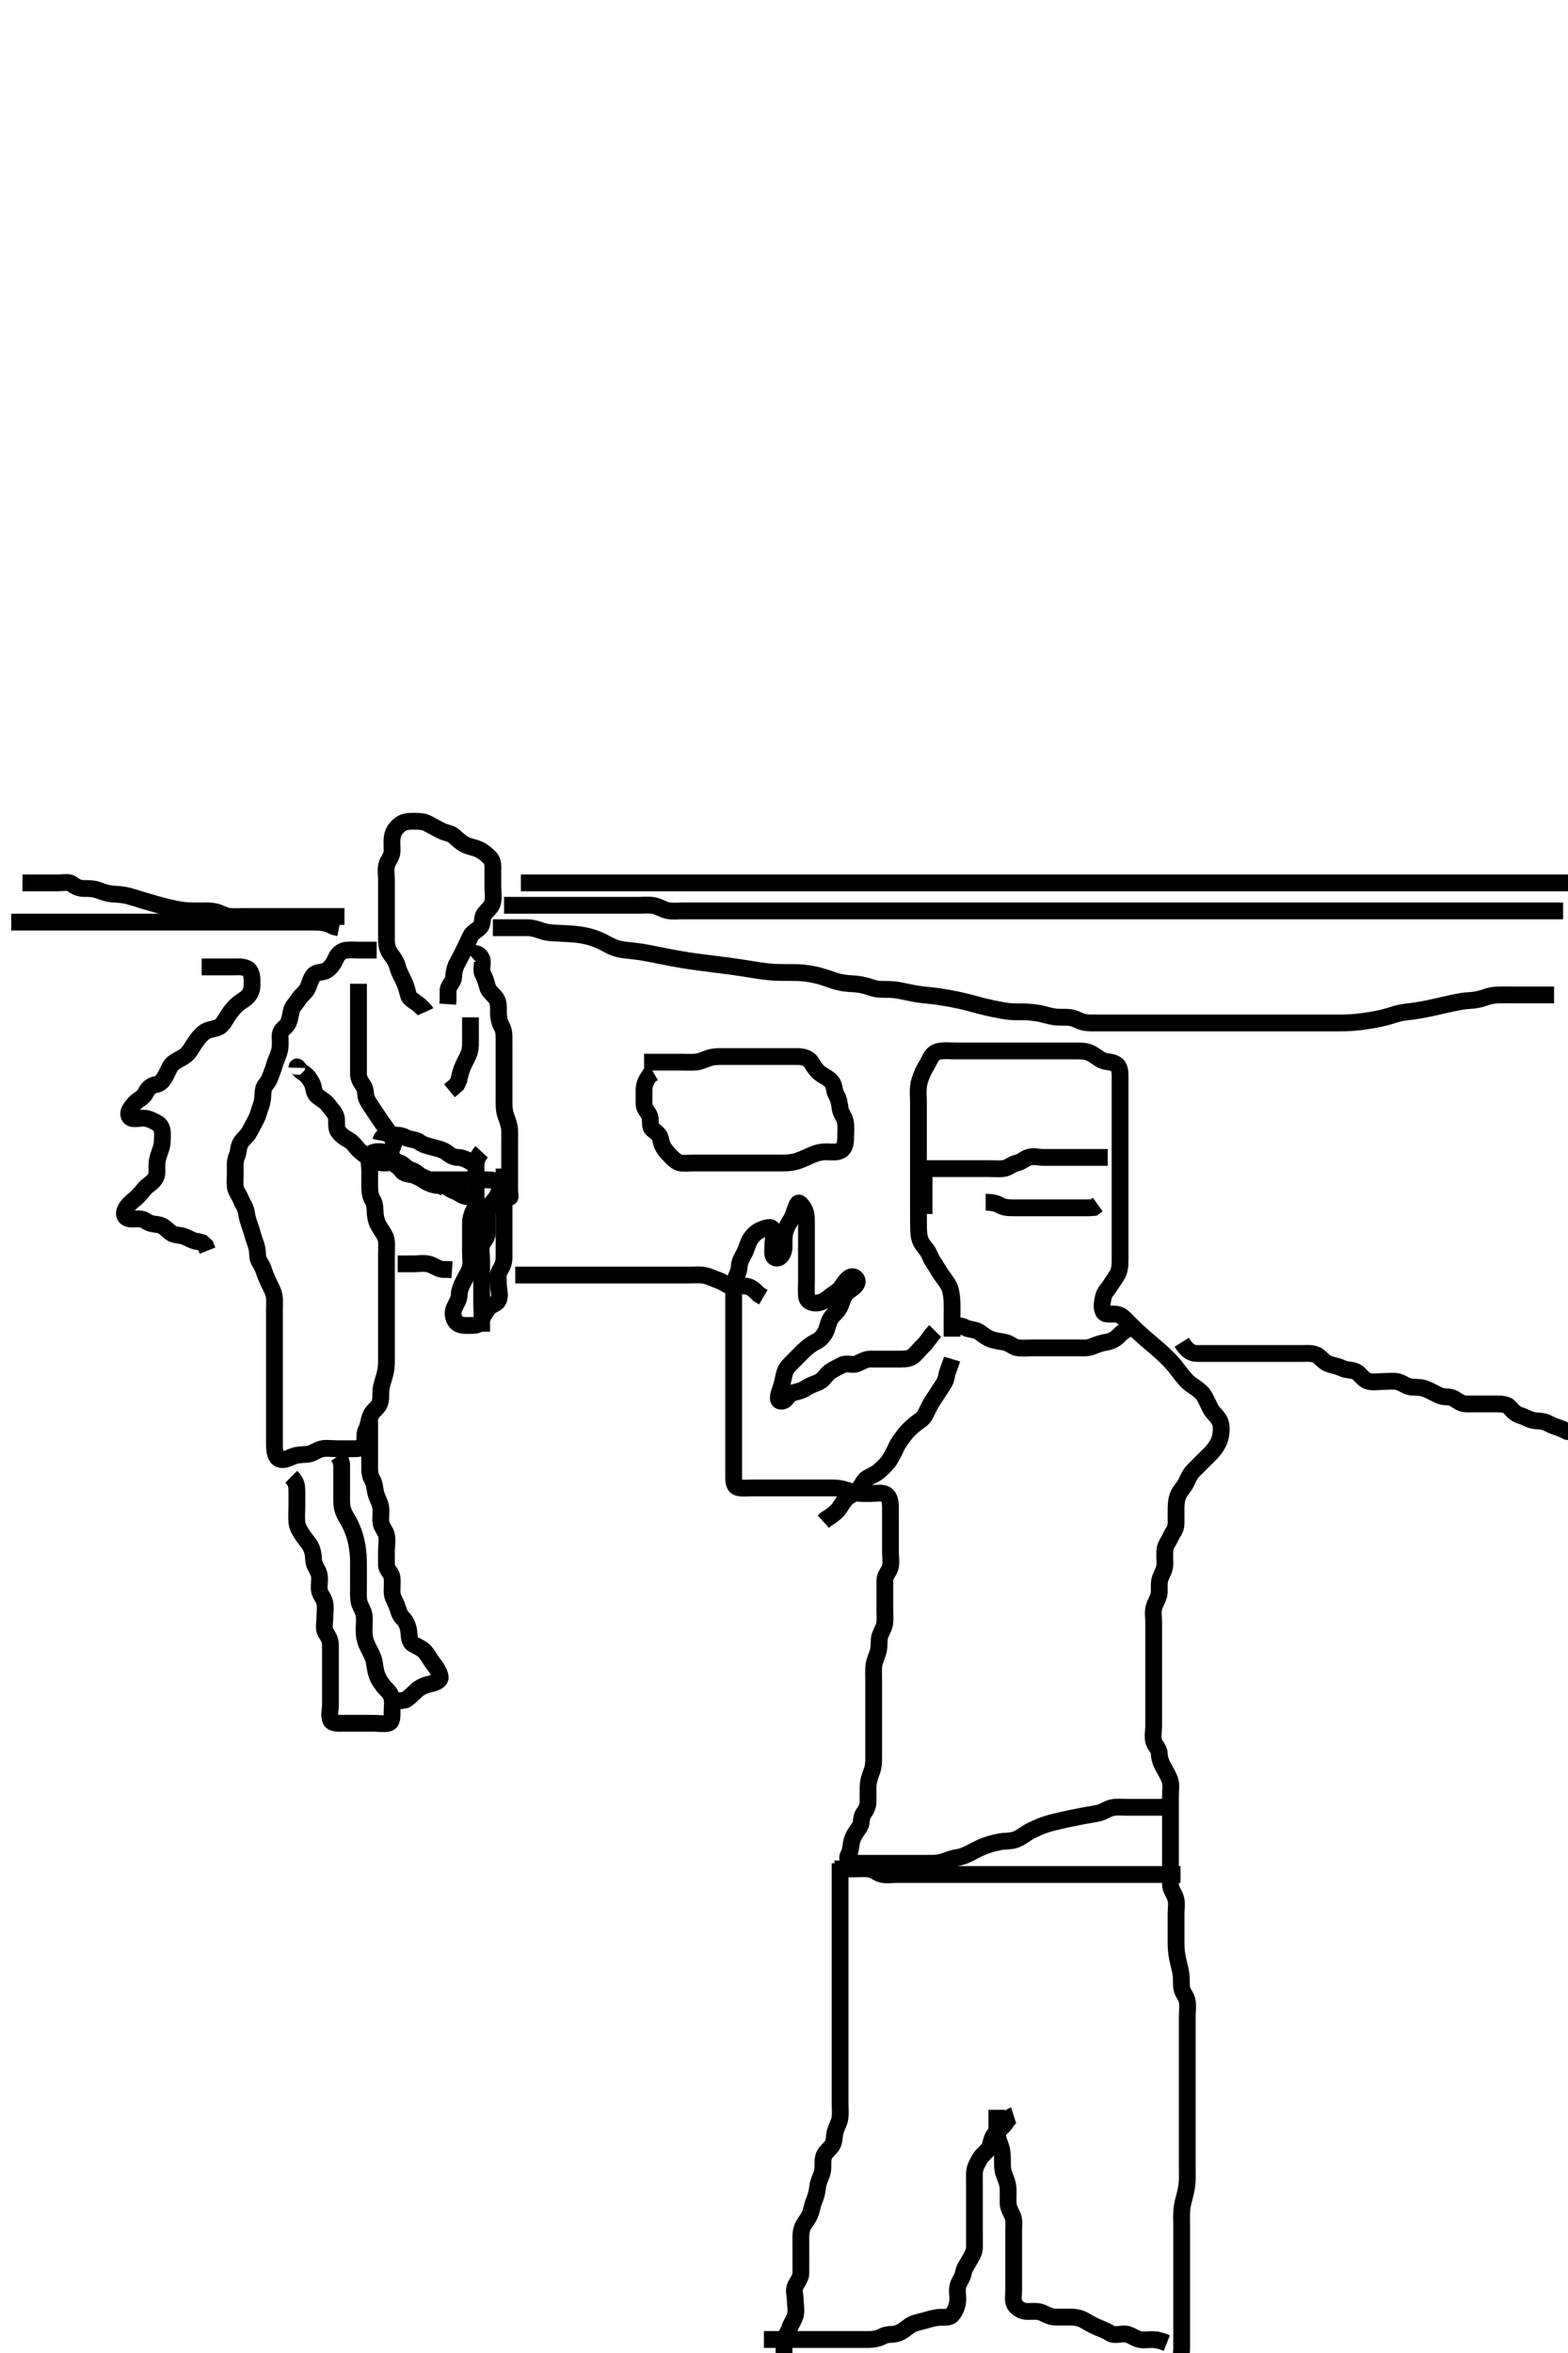 <svg width="280" height="420" xmlns="http://www.w3.org/2000/svg" xmlns:svg="http://www.w3.org/2000/svg" xmlns:xlink="http://www.w3.org/1999/xlink">
 <!-- Created with SVG-edit - http://svg-edit.googlecode.com/ -->
 <g display="inline" class="layer">
  <title>Layer 1</title>
  <path t="0,447,929,929,941,952,952,953,964,964,964,970,981,981,981,983,998,998,1019,1289,1289,1293,1293,1293,1293,1304,1304,1304,1309,1329,1329,1339,1339,1339,1339,1348,1348,1348,1360,1361,1372,1372,1397,1692,1700,1700,1700,1729,1731,1732,1733,1754,1773,1774,1774,1804,1804,1829,1938,1940,1947,1973,1973,2002,2014,2031,2065,2065,2102,2102,2136,2139,2178,2178,2220,2227,2264,2264,2332,2401,2401,2515,2516,2540,2540,2540,2570,2570,2657,2657,2692,2692,2744,2744,2752,2753,2803,2834,2858,2858,2887,2908,2945,2954,2971,2986,3002,3029,3029,3054,3065,3075,3260,3260,3260,3271,3272,3272,3283,3283,3333,3334,3344,3344,3344,3394,3394,3395,3437,3455,3461,3501,3533,3549,3578,3611,3629,3645,3666,3666,3704,3705,3737,3739,4062,4737,4737,5034,5062,5347,5390,5426,5427,5429,5429,5429,5429,5528,5529,5529,5529,5529,5529,5529,5750,5750,5750,5750,5757,5757,5757,5783,5783,5804,5805,5805,5816,5816,6067,6068,6083,6083,6090,6122,6137,6138,6174,6174,6189,6226,6226,6283,6283,6300,6366,6377,6378,6405,6405,6410,6419,6419,6441,6459,6459,6473,6499,6506,6521,6531,6549,6564,6564,6578,6587,6609,6636,6637,6641,6657,6657,6660,6670,6676,6676,6691,6691,6710,6711,6722,6735,6741,6773,6781,6798,6798,6868,6868,6987,7004,7038,7053,7074,7097,7098,7099,7130,7157,7157,7170,7194,7219,7257,7353,7370,7370,7378,7394,7410,7457,8893,8894,8902,8903,8911,8934,8934,8943,8944,8944,8944,8969,8969,8970,8992,8992,10018,10043,10046,10047,10059,10078,10113,10508,10516,10517,10545,10553,10553,10561,10588,10892,10925,10926,10945,10946,10946,10962,10963,10968,10986,10996,10996,11068,11087,11097,11111,11122,11135,11137,11147,11168,11170,11180,11202,11202,11220,11233,11241,11241,11264,11289,11305,11306,11306,11327,11327,11327,11401,11402,11443,11444,11444,11444,11445,11466,11466,11482,11483,11525,11525,11566,11566,11567,11615,11617,11619,11620,11652,11652,11676,11682,11683,11708,11708,11714,11725,11726,11741,11771,11772,11800,11829,11830,11830,11834,11834,11937,11937,11937,12102,12102,12109,12110,12135" d="M170.011,238.591C170.011,236.834 170.011,235.938 170.011,235.075C170.011,234.206 170.033,233.257 170.001,232.33C169.973,231.538 169.837,230.496 169.575,229.838C169.264,229.054 168.57,228.246 168.011,227.424C167.578,226.787 167.203,226.081 166.622,225.227C166.125,224.496 166,223.738 165.401,222.991C164.872,222.333 164.299,221.675 164.133,220.605C164.021,219.882 164.026,219.07 164.016,218.244C164.002,217.091 164.011,216.167 164.011,215.459C164.011,214.476 164.011,213.591 164.011,212.719C164.011,211.827 164.011,210.894 164.011,210.195C164.011,209.472 164.011,208.413 164.011,207.438C164.011,206.553 164.011,205.513 164.011,204.838C164.011,203.758 164.011,203.002 164.011,202.091C164.011,201.17 164.011,200.258 164.011,199.34C164.011,198.596 164.011,197.559 164.011,196.786C164.011,195.824 163.901,195.106 164.012,193.955C164.095,193.079 164.422,192.294 164.716,191.592C165.08,190.72 165.598,190.023 165.986,189.191C166.398,188.307 166.876,187.77 167.837,187.627C168.834,187.479 169.65,187.591 170.532,187.591C171.411,187.591 172.311,187.591 173.214,187.591C173.982,187.591 175.017,187.591 175.761,187.591C176.869,187.591 177.626,187.591 178.494,187.591C179.442,187.591 180.369,187.591 181.211,187.591C182.112,187.591 182.897,187.591 183.837,187.591C184.845,187.591 185.637,187.591 186.498,187.591C187.258,187.591 188.433,187.591 189.237,187.591C190.059,187.591 191.09,187.591 191.765,187.591C192.845,187.591 193.659,187.56 194.495,187.876C195.209,188.146 196.071,188.884 196.764,189.234C197.612,189.662 198.497,189.39 199.365,190.027C200.047,190.528 200.011,191.591 200.011,192.391C200.011,193.306 200.011,194.202 200.011,195.091C200.011,195.991 200.011,196.891 200.011,197.791C200.011,198.691 200.011,199.591 200.011,200.391C200.011,201.291 200.011,202.191 200.011,203.155C200.011,204.091 200.011,204.899 200.011,205.704C200.011,206.591 200.011,207.482 200.011,208.319C200.011,209.448 200.011,210.206 200.011,211.078C200.011,211.838 200.011,213.012 200.011,213.806C200.011,214.581 200.011,215.62 200.011,216.388C200.011,217.291 200.011,218.191 200.011,219.091C200.011,219.991 200.011,220.891 200.011,221.791C200.011,222.691 200.011,223.612 200.011,224.442C200.011,225.348 200.038,226.259 199.726,227.075C199.454,227.788 198.741,228.657 198.369,229.286C197.886,230.103 197.224,230.656 197.047,231.452C196.837,232.402 196.615,233.42 197.047,234.166C197.444,234.849 198.632,234.421 199.511,234.612C200.371,234.798 200.825,235.41 201.555,236.134C202.034,236.61 202.588,237.161 203.235,237.757C204.333,238.77 204.753,239.113 205.612,239.844C206.051,240.217 206.497,240.584 207.349,241.338C207.761,241.703 208.862,242.756 209.44,243.429C209.963,244.038 210.379,244.644 211.011,245.424C211.59,246.139 212.12,246.786 212.99,247.348C213.724,247.823 214.508,248.434 214.826,248.878C215.325,249.574 215.766,250.656 216.117,251.339C216.613,252.304 217.315,252.669 217.768,253.569C218.153,254.333 218.127,255.303 217.975,256.227C217.833,257.099 217.46,257.804 216.911,258.569C216.367,259.329 215.711,259.891 215.011,260.591C214.411,261.191 213.811,261.791 213.211,262.391C212.532,263.07 212.162,263.861 211.845,264.591C211.535,265.302 210.767,266.053 210.447,266.766C210.037,267.681 210.011,268.591 210.011,269.391C210.011,270.348 210.018,271.244 210.011,271.938C210.001,273.049 209.384,273.544 209.064,274.296C208.679,275.204 208.072,275.806 208.011,276.691C207.95,277.589 208.029,278.391 208.011,279.291C207.993,280.191 207.461,280.947 207.178,281.758C206.906,282.537 207.047,283.541 207.007,284.301C206.964,285.111 206.327,285.995 206.069,286.895C205.83,287.726 206.011,288.591 206.011,289.57C206.011,290.344 206.011,291.244 206.011,292.107C206.011,293.07 206.011,293.991 206.011,294.891C206.011,295.791 206.011,296.691 206.011,297.591C206.011,298.348 206.011,299.244 206.011,300.107C206.011,301.07 206.011,301.991 206.011,302.891C206.011,303.791 206.011,304.691 206.011,305.591C206.011,306.391 206.011,307.291 206.011,308.112C206.011,309.075 205.785,309.969 206.016,310.829C206.236,311.648 206.999,312.112 207.011,312.98C207.025,313.948 207.379,314.739 207.727,315.391C208.18,316.238 208.694,317.014 208.954,317.891C209.182,318.66 209.011,319.591 209.011,320.476C209.011,321.416 209.011,322.107 209.011,323.091C209.011,324.078 209.011,324.838 209.011,325.758C209.011,326.553 209.011,327.438 209.011,328.078C209.011,329.472 209.011,330.195 209.011,330.894C209.011,332.091 209.011,332.872 209.011,333.876C209.011,334.691 208.986,335.591 209.011,336.391C209.04,337.292 209.698,338.013 209.954,338.891C210.207,339.757 210.011,340.691 210.011,341.476C210.011,342.416 210.011,343.424 210.011,344.18C210.011,345.091 210.011,345.991 210.011,346.891C210.012,347.795 210.084,348.65 210.295,349.643C210.429,350.269 210.684,351.228 210.845,352.091C211.018,353.024 210.904,353.897 211.013,354.791C211.124,355.711 211.821,356.245 212.001,357.191C212.168,358.075 212.011,358.991 212.011,359.891C212.011,360.792 212.011,361.758 212.011,362.57C212.011,363.481 212.011,364.295 212.011,365.191C212.011,366.112 212.011,367.075 212.011,367.766C212.011,368.834 212.011,369.691 212.011,370.591C212.011,371.391 212.011,372.291 212.011,373.133C212.011,374.134 212.011,374.863 212.011,375.7C212.011,376.891 212.011,377.482 212.011,378.319C212.011,379.449 212.011,380.314 212.011,381.258C212.011,381.928 212.011,382.703 212.011,383.526C212.011,384.34 212.011,385.734 212.011,386.508C212.011,387.424 212.039,388.344 212.007,389.253C211.979,390.054 211.796,391.014 211.586,391.816C211.37,392.64 211.101,393.666 211.047,394.344C210.961,395.421 211.011,396.216 211.011,397.075C211.011,397.938 211.011,398.838 211.011,399.758C211.011,400.591 211.011,401.569 211.011,402.39C211.011,403.348 211.011,404.244 211.011,404.938C211.011,405.955 211.011,406.909 211.011,407.732C211.011,408.576 211.011,409.302 211.011,410.091C211.011,410.88 211.011,412.205 211.011,413.049C211.011,414.134 211.011,414.852 211.011,415.643C211.011,416.669 211.011,417.549 211.011,418.424L211.011,419.286L210.954,420.234" id="svg_1" stroke-width="3" stroke="#000" fill="none"/>
  <path t="16272,17228,17237,17657,17668,17681,17681,17794,17794,17941,18073,18089,18102,18102,18123,18149,18157,18204,18346,18346,18377,18396,18410,18429,18436,18459,18494,18673,18679,18679,18683,18683,18712,18724,19336,19336,19374,19545,19545,19569,19569,19584,19584,19624,19624,19646,19692,19692,19761,19761,19767,19767,19929,19929,19955,19955,19966,20002,20037,20037,20066,20121,20121,20137,20177,20535,20753,20762,21554,21568,21568,21568,21571,21581,21604,22175,22176,22305,22305,22628,22682,22682,22825,22833,22842,22842,22857,22881,22882,22906,22993,23033,23065,23065,23105,23105,23122,23122,23145,23176,23610,23634,23634,23657,23693,23693,23693,23693,23979,23979,24014,24015,24038,24514,24534,24555,24582,24582,24582,24921,24938,24943,24944,24982,24982,25557,25557,25557,25567,25571,25579,25606,25614,25614,26073,26121,26122,26140,26281,26553,26586,26617,26797,26803,26810,26811,26826,26851,26872,26905,26926,26973,26974,26982,27023,27024,27052,27079,27159,27188,27213,27242,27287,27345,27384,27400,27401,27441,27453,27454,27510,27638,27639,27686,27710,27763,28238,28244,28244,28244,28251,28252,28252,28252,28273,28274,28404,28421,28421,28431,28446,28446,28446,28580,28580,28642,28643,28668,28681,28681,28681,28695,28695,28715,28747,28747,29868,29902,29914,29937,29963,29965,30013,30075,30076,30085,30085,30099,30109,30155,30184,30197,30198,30229,30245,30298,30298,30310,30310,30314,30314,30333,30334,30357,30357,30382,30394,30404,30427,30445,30463,30463,30486,30486,30497,30497,30498,30526,30527,30543,30543,30543,30549,30549,30559,30560,30570,30574,30600,30626,30626,30628,30658,30659,30671,30671,30699,30710,30721,30727,30748,30748,30763,30836,30877,30878,30970,31001,31001,31029,31030,31036,31050,33919,33927,33927,33927,33927,34047,34192,34293,34293,34350,34351,34351,34351,34351,34352,34384,34385,34385,34411,34411,34435,34435,34445,34502,34502,34534,34535,34535,34559,34559,34560,34560,34585,34585,34622,34664,34665,34665,34684,34732,34905,34907,34909,34922,34924,34925,34925,34925,34925,34925,34926,34979,34980,34980,34982,34982,35003,35003,35175,35296,35360,35360,35361,35569,35570,35570,35570,35650,35650" d="M167.011,237.591C166.011,238.591 165.626,239.445 165.037,240.016C164.456,240.578 163.907,241.245 163.254,241.886C162.61,242.518 161.837,242.58 160.773,242.591C159.845,242.6 158.911,242.591 158.011,242.591C157.211,242.591 156.311,242.581 155.411,242.591C154.511,242.601 153.793,243.091 153.011,243.424C152.26,243.744 151.207,243.213 150.369,243.648C149.62,244.036 148.897,244.367 148.181,244.875C147.492,245.363 147.099,246.223 146.365,246.616C145.592,247.03 144.811,247.161 144.033,247.691C143.289,248.197 142.486,248.396 141.601,248.612C140.626,248.85 140.4,250.308 139.345,250.091C138.672,249.953 139.083,248.701 139.437,247.755C139.65,247.183 139.842,246.176 140.064,245.248C140.285,244.324 140.812,243.792 141.511,243.091C142.212,242.389 142.762,241.827 143.495,241.108C144.007,240.607 144.842,239.92 145.491,239.612C146.309,239.223 146.869,238.738 147.401,237.766C147.767,237.096 147.88,236.041 148.369,235.291C148.887,234.494 149.561,234.128 149.959,233.291C150.371,232.423 150.456,231.627 151.095,230.876C151.663,230.21 152.582,229.915 152.975,229.155C153.37,228.391 152.5,227.527 151.69,228.034C151.142,228.377 150.657,229.159 150.073,229.944C149.553,230.642 148.717,230.954 148.011,231.591C147.38,232.16 146.53,232.542 145.837,232.58C144.775,232.638 144.081,232.154 144.022,231.406C143.938,230.351 144.011,229.491 144.011,228.591C144.011,227.791 144.011,226.834 144.011,225.938C144.011,225.075 144.011,224.112 144.011,223.291C144.011,222.39 144.011,221.424 144.011,220.591C144.011,219.612 144.011,218.838 144.011,217.938C144.011,217.075 143.907,216.2 143.437,215.53C142.94,214.821 142.593,214.384 142.295,215.111C141.899,216.079 141.684,216.927 141.306,217.601C140.869,218.38 140.447,218.867 140.126,220.134C139.965,220.767 140.04,221.791 140.011,222.719C139.983,223.64 139.339,224.763 138.532,224.549C137.74,224.34 138.011,223.048 138.011,222.34C138.011,221.359 138.312,220.354 138.011,219.491C137.777,218.819 136.814,219.145 135.895,219.51C135.116,219.819 134.503,220.426 134.032,221.112C133.554,221.807 133.35,222.853 132.926,223.675C132.542,224.419 132.052,225.112 132.01,226.075C131.972,226.939 131.515,227.76 131.178,228.591C130.871,229.348 131.011,230.291 131.011,231.191C131.011,232.091 131.011,232.98 131.011,233.876C131.011,234.791 131.011,235.691 131.011,236.591C131.011,237.391 131.011,238.291 131.011,239.191C131.011,240.091 131.011,240.991 131.011,241.891C131.011,242.792 131.011,243.476 131.011,244.416C131.011,245.424 131.011,246.286 131.011,247.191C131.011,248.091 131.011,248.991 131.011,249.891C131.011,250.791 131.011,251.691 131.011,252.591C131.011,253.424 131.011,254.238 131.011,255.244C131.011,255.938 131.011,256.966 131.011,257.912C131.011,258.591 131.011,259.706 131.011,260.591C131.011,261.391 131.011,262.291 131.011,263.191C131.011,264.091 130.938,265.162 131.676,265.469C132.285,265.723 133.182,265.589 134.532,265.591C135.255,265.592 135.97,265.591 136.644,265.591C137.955,265.591 138.698,265.591 139.647,265.591C140.495,265.591 141.359,265.591 142.397,265.591C143.345,265.591 144.017,265.591 144.761,265.591C145.869,265.591 146.76,265.591 147.664,265.591C148.527,265.591 149.406,265.551 150.345,265.758C151.026,265.907 151.993,266.291 152.868,266.469C153.694,266.637 154.647,266.591 155.495,266.591C156.359,266.591 157.462,266.338 158.178,266.758C158.902,267.182 159.006,268.227 159.011,269.075C159.017,269.938 159.011,270.966 159.011,271.912C159.011,272.591 159.011,273.569 159.011,274.39C159.011,275.291 159.011,276.191 159.011,277.091C159.011,278.002 159.197,278.942 158.975,279.73C158.715,280.654 158.022,281.132 158.011,282.076C158.003,282.802 158.011,283.791 158.011,284.591C158.011,285.591 158.011,286.38 158.011,287.424C158.011,288.216 158.091,289.255 157.954,289.938C157.769,290.863 157.072,291.685 157.011,292.591C156.952,293.468 157.021,294.253 156.727,295.075C156.412,295.957 156.041,296.846 156.013,297.646C155.977,298.642 156.011,299.267 156.011,300.233C156.011,301.327 156.011,302.07 156.011,303.134C156.011,303.852 156.011,304.643 156.011,305.669C156.011,306.549 156.011,307.424 156.011,308.286C156.011,309.191 156.011,310.091 156.011,311.002C156.011,311.912 156.011,312.766 156.011,313.706C156.011,314.591 155.991,315.361 155.659,316.244C155.393,316.95 155.029,317.954 155.011,318.891C154.994,319.791 155.011,320.691 155.011,321.591C155.011,322.391 154.68,323.042 154.178,323.758C153.69,324.453 153.955,325.41 153.491,326.112C152.945,326.935 152.411,327.55 152.133,328.569C151.915,329.369 151.948,330.288 151.511,331.091C151.081,331.883 151.674,332.46 152.427,332.534C153.343,332.624 153.961,332.59 155.14,332.591C156.111,332.591 157.011,332.591 157.827,332.591C159.011,332.591 159.439,332.591 160.427,332.591C160.963,332.591 162.059,332.591 162.595,332.591C164.011,332.591 164.973,332.593 165.742,332.591C166.669,332.589 167.436,332.609 168.409,332.307C169.16,332.073 170.121,331.654 170.894,331.57C171.708,331.481 172.7,331.025 173.258,330.73C174.176,330.244 175.171,329.739 175.893,329.478C176.609,329.219 177.306,328.999 178.511,328.758C179.288,328.602 180.256,328.691 181.178,328.424C181.862,328.227 182.515,327.771 183.375,327.202C184.2,326.657 184.993,326.388 185.699,326.049C186.214,325.802 187.51,325.419 188.103,325.27C188.766,325.103 189.485,324.94 190.239,324.776C191.011,324.609 191.782,324.445 193.255,324.16C194.51,323.918 195.448,323.785 196.087,323.652C197.019,323.459 197.739,322.831 198.66,322.648C199.429,322.496 200.369,322.591 201.316,322.591C202.178,322.591 202.879,322.591 203.869,322.591C204.875,322.591 205.665,322.591 206.491,322.591L207.296,322.591L208.345,322.591L209.246,322.591" id="svg_2" stroke-width="3" stroke="#000" fill="none"/>
  <path t="37970,38053,38083,38112,38188,38229,38250,38281,38281,38329,38353,38393,38457,38473,38483,38483,38499,38507,38518,38524,38530,38530,38542,38550,38550,38562,38593,38612,38633,38649,38660,38668,38687,38687,38702,38753,38762,38769,38786,38796,38803,38821,38821,38828,38834,38853,38861,38873,38889,38889,38902,38902,38925,39033,39043,39057,39066,39074,39081,39081,39089,39101,39102,39109,39109,39116,39127,39129,39153,39170" d="M149.011,333.591C150.622,333.591 151.511,333.591 152.411,333.591C153.311,333.591 154.215,333.509 155.111,333.591C156.023,333.675 156.664,334.391 157.511,334.57C158.392,334.756 159.307,334.591 160.233,334.591C161.111,334.591 162.011,334.591 162.811,334.591C163.711,334.591 164.611,334.591 165.511,334.591C166.422,334.591 167.333,334.591 168.186,334.591C169.126,334.591 170.011,334.591 170.811,334.591C171.711,334.591 172.611,334.591 173.511,334.591C174.411,334.591 175.311,334.591 176.211,334.591C177.111,334.591 178.011,334.591 178.811,334.591C179.726,334.591 180.622,334.591 181.511,334.591C182.411,334.591 183.311,334.591 184.211,334.591C185.111,334.591 186.011,334.591 186.811,334.591C187.711,334.591 188.611,334.591 189.511,334.591C190.411,334.591 191.316,334.591 192.178,334.591C193.011,334.591 193.99,334.591 194.81,334.591C195.711,334.591 196.611,334.591 197.511,334.591C198.411,334.591 199.311,334.591 200.211,334.591C201.112,334.591 201.897,334.591 202.837,334.591C203.845,334.591 204.637,334.591 205.495,334.591C206.359,334.591 207.254,334.591 208.211,334.591L209.111,334.591L210.011,334.591L210.813,334.591" id="svg_3" stroke-width="3" stroke="#000" fill="none"/>
  <path t="41234,41827,41850,41890,41921,41938,41966,42002,42010,42029,42067,42067,42075,42107,42116,42138,42186,42202,42220,42266,42266,42289,42299,42321,42377,42468,42481,42508,42551,42551,42559,42577,42589,42602,42612,42644,42657,42686,42686,42710,42735,42735,42759,42781,42793,42810,42839,42874,42886,42893,42929,42938,42979,42979,42988,42988,43009,43036,43071,43071,43091,43107,43141,43173,43173,43185,43185,43188,43219,43220,43245,43246,43256,43258,43276,43277,43295,43295,43310,43311,43311,43333,43358,43371,43380,43380,43405,43413,43441,43441,43443,43443,43460,43482,43491,43503,43503,43519,43566,43567,43567,43590,43607,43607" d="M150.011,332.591C150.011,333.591 150.011,334.392 150.011,335.291C150.011,336.191 150.011,337.091 150.011,337.991C150.011,338.891 150.011,339.791 150.011,340.691C150.011,341.591 150.011,342.391 150.011,343.306C150.011,344.202 150.011,345.091 150.011,345.991C150.011,346.891 150.011,347.791 150.011,348.691C150.011,349.591 150.011,350.391 150.011,351.291C150.011,352.191 150.011,353.155 150.011,354.027C150.011,354.891 150.011,355.791 150.011,356.691C150.011,357.591 150.011,358.391 150.011,359.291C150.011,360.191 150.011,361.091 150.011,361.991C150.011,362.886 150.011,363.812 150.011,364.691C150.011,365.591 150.011,366.391 150.011,367.348C150.011,368.244 150.011,368.938 150.011,369.955C150.011,370.891 150.011,371.791 150.011,372.691C150.011,373.591 150.011,374.392 150.011,375.291C150.011,376.191 150.109,377.097 150.001,378.002C149.889,378.93 149.4,379.555 149.133,380.569C148.922,381.371 149.049,382.353 148.511,383.07C147.937,383.836 147.201,384.249 147.022,385.191C146.854,386.075 147.074,387.022 146.79,387.912C146.567,388.611 146.09,389.564 146.016,390.286C145.92,391.223 145.711,392.066 145.364,392.881C144.994,393.75 144.986,394.502 144.575,395.416C144.255,396.129 143.533,396.935 143.297,397.56C142.919,398.556 143.017,399.376 143.011,400.424C143.008,401.129 143.011,402.104 143.011,403.07C143.011,403.891 143.024,404.792 143.011,405.758C143.001,406.57 142.456,407.2 142.069,407.953C141.628,408.807 142.011,409.591 142.011,410.57C142.011,411.475 142.268,412.441 142.011,413.348C141.79,414.127 141.245,414.774 141.011,415.57C140.736,416.507 140.029,417.037 140.011,417.912C139.994,418.765 140.011,419.706 140.011,420.591L140.011,421.391" id="svg_4" stroke-width="3" stroke="#000" fill="none"/>
  <path t="45810,46009,46043,46043,46081,46099,46099,46116,46147,46166,46186,46211,46242,46262,46276,46283,46316,46321,46321,46357,46357,46387,46447,46449,46449,46477,46499,46509,46509,46530,46538,46560,46606,46611,46649,46660,46674,46698,46698,46716,46722,46810,46839,46882,46882,48283,48293,48303,48304,48311,48312,48312,48509,48509,48541,48565,48565,48590,48602,48604,48642,48682,48711,48801,48802,48826,48826,48850,48858,48991,49001,49001,49001,49022,49022,49022,49023,49025,49030,49030,49035,49035,49061,49061,49355" d="M181.011,377.591C180.095,377.876 179.821,378.717 179.307,379.291C178.649,380.026 177.908,380.508 177.447,381.191C176.893,382.013 177.01,382.988 176.511,383.591C175.969,384.247 175.323,384.69 174.927,385.392C174.468,386.209 174.029,386.99 174.011,387.891C173.993,388.792 174.011,389.758 174.011,390.591C174.011,391.424 174.011,392.286 174.011,393.234C174.011,394.133 174.011,395.075 174.011,395.766C174.011,396.834 174.011,397.691 174.011,398.591C174.011,399.391 174.022,400.291 174.011,401.191C174.001,402.091 173.479,402.762 173.022,403.616C172.605,404.396 172.163,404.885 172.01,405.791C171.856,406.704 171.201,407.245 171.022,408.191C170.854,409.075 171.128,409.999 171.007,410.891C170.895,411.712 170.574,412.566 169.959,413.234C169.422,413.816 168.346,413.554 167.55,413.648C166.583,413.762 165.799,414.026 165.021,414.238C163.986,414.52 163.195,414.645 162.491,415.112C161.667,415.657 161.112,416.281 160.073,416.555C159.331,416.75 158.392,416.589 157.611,417.016C156.789,417.467 155.911,417.591 155.011,417.591C154.254,417.591 153.359,417.591 152.495,417.591C151.532,417.591 150.622,417.591 149.65,417.591C148.845,417.591 147.949,417.591 147.239,417.591C146.042,417.591 145.35,417.591 144.626,417.591C143.894,417.591 142.498,417.591 141.858,417.591C140.973,417.591 139.933,417.591 139.053,417.591L138.178,417.591L137.316,417.591L136.411,417.591" id="svg_5" stroke-width="3" stroke="#000" fill="none"/>
  <path t="50899,51137,51150,51179,51197,51217,51217,51228,51229,51238,51243,51254,51258,51258,51272,51275,51275,51302,51307,51321,51339,51357,51357,51396,51411,51442,51490,51506,51523,51546,51558,51564,51589,51603,51626,51666,51673,51705,52649,52705,52873,52930,53057,53057,53098,53130,53130,53169,53196,53209,53237,53250,53268,53546,53546,53557,53564,53570,53570,53581,53648,53694,53704,53704,53731,54004,54029,54036,54036,54063,54063,54067,54067" d="M178.011,376.591C178.011,378.291 178.006,379.191 178.011,380.091C178.017,381.002 178.24,381.909 178.511,382.591C178.9,383.565 179.011,384.39 179.011,385.291C179.012,386.191 178.974,387.129 179.233,387.912C179.522,388.789 179.951,389.564 180.011,390.591C180.059,391.389 180.001,392.291 180.011,393.191C180.022,394.091 180.512,394.81 180.845,395.591C181.165,396.342 181.011,397.291 181.011,398.191C181.011,399.091 181.011,399.991 181.011,400.891C181.011,401.791 181.011,402.691 181.011,403.616C181.011,404.392 181.011,405.291 181.011,406.191C181.011,407.091 181.011,407.991 181.011,408.891C181.011,409.791 180.764,410.825 181.295,411.507C181.783,412.133 182.553,412.58 183.495,412.591C184.186,412.599 185.309,412.442 186.111,412.812C186.779,413.121 187.611,413.586 188.511,413.591C189.411,413.596 190.311,413.591 191.211,413.591C192.111,413.591 192.985,413.799 193.611,414.166C194.383,414.618 195.23,415.091 196.011,415.424C196.763,415.744 197.44,415.962 198.233,416.469C198.98,416.948 200.012,416.566 200.811,416.591C201.713,416.62 202.322,417.209 203.211,417.506C204.069,417.791 204.897,417.591 205.847,417.602L206.613,417.676L207.607,417.944L208.354,418.238" id="svg_6" stroke-width="3" stroke="#000" fill="none"/>
  <path t="57922,58289,58298,58327,58449,58449,58467,58467,58481,58481,58498,58522,58531,58548,58562,58563,58569,58597,58597,58610,58626,58641,58651,58657,58667,58667,58692,58692,58701,58706,58731,58731,58739,58739,58759,58770,58770,58797,58810,58826,59042,59064,59075,59075" d="M170.011,242.591C169.586,244.027 169.136,244.796 169.011,245.691C168.885,246.597 168.365,247.203 167.811,248.075C167.383,248.749 166.847,249.525 166.447,250.18C165.921,251.042 165.578,251.842 165.178,252.591C164.755,253.382 163.979,253.717 163.411,254.202C162.665,254.84 161.924,255.519 161.447,256.191C160.932,256.917 160.384,257.544 160.064,258.296C159.679,259.204 159.282,259.807 158.845,260.591C158.481,261.243 157.715,261.895 157.211,262.391C156.517,263.075 155.626,263.367 154.811,263.878C154.227,264.244 153.793,265.298 153.311,265.881C152.704,266.617 151.788,266.85 151.211,267.392C150.502,268.06 150.135,268.942 149.586,269.566C149.072,270.15 148.365,270.652 147.529,271.16L147.032,271.612" id="svg_7" stroke-width="3" stroke="#000" fill="none"/>
  <path t="60150,60522,60539,60611,60634,60650,60667,60690,60754,60754,60754,60786,60786,60818,60850,60850,60947,61106,61106,61115,61116,61122,61139,61149,61149,61169,61171,61189,61274,61274,61286,61286,61296,61314,61326,61326,61342,61348,61371,61382,61383" d="M169.011,236.591C170.622,236.591 171.546,236.538 172.311,236.944C173.157,237.392 174.149,237.269 174.845,237.758C175.562,238.261 176.177,238.76 176.847,239.016C177.612,239.309 178.616,239.427 179.441,239.59C180.326,239.764 180.999,240.506 181.811,240.59C182.763,240.688 183.669,240.591 184.416,240.591C185.41,240.591 186.175,240.591 187.254,240.591C188.111,240.591 189.011,240.591 189.811,240.591C190.711,240.591 191.611,240.592 192.532,240.591C193.495,240.59 194.235,240.695 195.126,240.307C195.868,239.984 196.723,239.709 197.647,239.555C198.518,239.41 199.205,239.036 199.902,238.295C200.498,237.66 201.311,237.238 202.011,236.758L202.811,236.422" id="svg_8" stroke-width="3" stroke="#000" fill="none"/>
  <path t="63133,63250,63251,63260,63260,63271,63274,63291,63300,63300,63317,63317,63330,63330,63339,63353,63356,63356,63368,63372,63372,63378,63391,63394,63410,63431,63489,63489,63500,63506,63516,63522,63533,63569,63579,63588,63601,63626,63698,63873,63873" d="M163.011,208.591C164.011,208.591 164.769,208.591 165.664,208.591C166.527,208.591 167.491,208.591 168.411,208.591C169.316,208.591 170.178,208.591 171.011,208.591C171.99,208.591 172.764,208.591 173.664,208.591C174.527,208.591 175.491,208.591 176.422,208.591C177.333,208.591 178.19,208.677 179.126,208.59C180.023,208.506 180.665,207.796 181.511,207.612C182.381,207.423 182.885,206.865 183.622,206.602C184.52,206.281 185.454,206.591 186.197,206.591C187.254,206.591 188.111,206.591 189.011,206.591C189.927,206.591 190.716,206.591 191.611,206.591C192.511,206.591 193.411,206.591 194.311,206.591C195.211,206.591 196.111,206.591 197.011,206.591L197.811,206.591" id="svg_9" stroke-width="3" stroke="#000" fill="none"/>
  <path t="67643,68097,68137,68137,68186,68313,68330,68339" d="M165.011,209.591C165.011,211.348 165.011,212.239 165.011,213.022C165.011,214.027 165.011,214.891 165.011,215.791L165.011,216.691" id="svg_10" stroke-width="3" stroke="#000" fill="none"/>
  <path t="81668,82229,82229,82270,82311,82609,82609,82620,82620,82635,82635,82644,82644,82889,82889,82889,82986,82996,82996,83001,83010,83018,83036,83070,83098,83100,83148,83148,83177,83215,83215,83249,83251,83251,83275,83301,83301,83320,83341,83341,83537,83537,83577,83594,83631,83664,83664,83737,83798,83812,83841,83841,83873,83962,83994,84018,84105,84146,84146,84217,84227,84257,84299,84394,84434,84457,84457,84497,84529,84530,84553,84553,84729,84762,84762,84769,84787,84796,84812,84826,84826,84834,84849,84870,84894,84894,84906,85051,85058,85066,85074,85084,85120,85186,85209,85229,85241" d="M76.011,180.591C75.911,180.369 75.374,179.816 74.611,179.202C73.867,178.601 73.101,178.301 72.927,177.619C72.663,176.583 72.46,175.814 72.011,174.924C71.587,174.082 71.17,173.261 70.991,172.57C70.732,171.575 70.283,171.013 69.717,170.248C69.158,169.493 69.011,168.591 69.011,167.791C69.011,166.891 69.011,165.991 69.011,165.091C69.011,164.112 69.011,163.234 69.011,162.391C69.011,161.491 69.011,160.591 69.011,159.791C69.011,158.834 69.011,157.938 69.011,157.075C69.011,156.216 68.848,155.246 69.047,154.452C69.266,153.58 69.981,152.882 70.01,152.074C70.04,151.217 69.919,150.261 70.047,149.416C70.193,148.455 70.649,147.821 71.411,147.202C72.154,146.598 73.111,146.591 74.011,146.591C74.811,146.591 75.724,146.625 76.411,147.016C77.227,147.48 78.061,147.895 78.711,148.238C79.6,148.707 80.433,148.69 81.064,149.238C81.664,149.759 82.274,150.376 83.011,150.758C83.765,151.148 84.595,151.214 85.491,151.612C86.202,151.927 86.853,152.47 87.491,153.112C88.129,153.755 88.011,154.792 88.011,155.476C88.011,156.416 88.011,157.424 88.011,158.216C88.011,159.244 88.167,159.952 88.001,160.955C87.857,161.823 87.149,162.335 86.532,163.07C85.949,163.765 86.33,164.889 85.726,165.507C85.118,166.129 84.333,166.407 83.986,167.191C83.624,168.009 83.211,168.837 82.845,169.591C82.473,170.355 82.077,171.123 81.659,171.891C81.201,172.732 81.049,173.592 81.011,174.392C80.969,175.309 80.133,175.812 80.011,176.691L80.011,177.591L80.011,178.424L79.954,179.238" id="svg_11" stroke-width="3" stroke="#000" fill="none"/>
  <path t="87139,87553,87586,87609,87617,87634,88027,88027,88330,88339,88353,88364,88365,88379,88385,88396,88398,88441,88441,88705,88721,88731,88737,88753,88753,88762,88783,88783,88816,89113,89169,89201,89201,89410,89410,89457,89466,89466,89473,89498,89498,89506,90770,91068,91074,91075,91085,91085,91102,91103,91103,91117,91118,91570,91653,91685,91704,91722,92080,92113,92113,92113,92127,92127,92127,92139,92139,92141,92454,92929,93665,93673,93801,93994,94067,94067,94075,94084,94090,94090,94099,94099,94108,94130,94130,94386,94427,94444,94470,94476,94601,94642,94666,94697,94707,94722,94739,94769,94769,94801,94817,94817,94818,94858,94881,94913,94914,94922,94954,94964,94978,94998,95003,95020,95035,95035,95042,95054,95074,95209,95266,95281,95305,95332,95332,95363,95428,95429,95441,95441,95517,95517,95555,95555,95563,95564,95590,95634,95646,95646,95646,95689,95747,95890,95890,96426,96451,97075,97101,97101,97117,97117,97117,97118,97356,97356,97366,97373,97406,97406,97601,97601,97654,97656,97683,98134,98134,98149,98189,98190,98274,98326,98326,98409,98422,98422,98442,98450,98468,98506,98521,98541,98577,98586,98594,98641,98669,98675,98692,98706,98720,98794,98818,98818,98898,98937,98953,98977,98977,99002,99002,99146,99154,99166,99166,99204,99377,99427,99448,99457,99457,99463,99464,99473,99473,99478,99498,99526,99527,99537,99658,99705,99706,99753,99754,99841,99866,99889,99937,99937,99953,99963,99996,100009,100020,100039,100060,100060,100073,100249,100249,100257,100273,100292,100300,100337,100338,100339,100339,100365,100394,100395,100441,100473,100474,100481,100505,100569,100595,100595,100610,100627,100634,100661,100689,100690,100746,100795,100802,100802,100826,100849,100897,100929,100946,100947,100962,101129,101201,101201,101258,101258,101541,101602,101602,101629" d="M84.011,170.591C84.89,169.812 85.623,170.328 85.975,171.027C86.41,171.888 85.785,172.962 86.178,173.758C86.498,174.404 86.839,175.211 87.032,176.091C87.219,176.938 88.104,177.516 88.575,178.191C89.087,178.924 89.011,179.891 89.011,180.791C89.011,181.691 89.222,182.563 89.586,183.191C90.032,183.961 90.011,184.891 90.011,185.791C90.011,186.691 90.011,187.591 90.011,188.391C90.011,189.348 90.011,190.244 90.011,191.107C90.011,192.07 90.011,192.98 90.011,193.878C90.011,194.758 90.011,195.591 90.011,196.569C90.011,197.286 90,198.242 90.295,199.075C90.546,199.781 90.983,200.837 91.011,201.758C91.037,202.57 91.011,203.481 91.011,204.295C91.011,205.227 91.011,206.076 91.011,206.802C91.011,207.791 91.011,208.591 91.011,209.591C91.011,210.391 91.011,211.191 91.011,212.38C91.011,213.106 91.263,213.992 90.926,213.592C90.36,212.922 90.245,212.367 89.727,211.675C89.203,210.974 88.35,210.676 87.449,210.612C86.899,210.573 85.712,210.591 84.833,210.591C84.026,210.591 82.982,210.591 82.214,210.591C81.311,210.591 80.369,210.591 79.491,210.591C78.611,210.591 77.711,210.591 76.811,210.591C75.911,210.591 75.058,210.349 74.311,209.944C73.55,209.53 72.504,209.711 71.911,209.148C71.263,208.531 70.94,207.588 70.411,207.002C69.746,206.263 69.024,205.676 68.211,205.592C67.316,205.5 66.2,205.582 66.016,206.295C65.793,207.163 66.011,208.091 66.011,208.991C66.011,209.891 66.011,210.791 66.011,211.691C66.011,212.591 66.104,213.475 66.511,214.133C67.054,215.008 66.933,215.769 67.013,216.707C67.102,217.767 67.407,218.439 67.813,219.107C68.349,219.989 68.95,220.685 69.011,221.591C69.065,222.389 69.011,223.306 69.011,224.202C69.011,225.091 69.011,225.991 69.011,226.891C69.011,227.791 69.011,228.691 69.011,229.591C69.011,230.391 69.011,231.291 69.011,232.191C69.011,233.155 69.011,234.027 69.011,234.891C69.011,235.791 69.011,236.691 69.011,237.591C69.011,238.391 69.011,239.348 69.011,240.248C69.011,240.995 69.013,241.99 69.011,242.755C69.009,243.843 68.945,244.565 68.659,245.596C68.451,246.344 68.114,247.248 68.032,248.049C67.936,248.986 68.13,249.955 67.678,250.758C67.267,251.487 66.496,251.826 66.126,252.829C65.801,253.707 65.769,254.545 65.364,255.291C64.951,256.052 65.33,257.053 65.002,257.886C64.696,258.666 63.718,258.586 62.678,258.591C61.711,258.596 61.032,258.591 60.374,258.591C59.067,258.591 58.184,258.406 57.311,258.648C56.54,258.862 55.695,259.512 55.011,259.57C54.036,259.653 53.118,259.652 52.359,259.944C51.484,260.279 50.552,260.824 49.79,260.369C49.135,259.979 49.014,258.834 49.011,257.938C49.01,257.244 49.011,256.216 49.011,255.27C49.011,254.452 49.011,253.424 49.011,252.591C49.011,251.791 49.011,250.891 49.011,249.991C49.011,249.091 49.011,248.191 49.011,247.291C49.011,246.391 49.011,245.491 49.011,244.591C49.011,243.675 49.011,242.886 49.011,241.991C49.011,241.091 49.011,240.191 49.011,239.291C49.011,238.391 49.011,237.491 49.011,236.591C49.011,235.791 49.011,234.891 49.011,233.991C49.011,233.07 49.081,232.1 48.975,231.416C48.826,230.456 48.358,229.766 47.959,228.891C47.571,228.041 47.248,227.24 46.986,226.452C46.704,225.603 46.024,225.07 46.011,224.112C46,223.229 45.845,222.424 45.511,221.591C45.178,220.758 45.031,219.951 44.727,219.107C44.41,218.226 44.118,217.343 44.011,216.491C43.897,215.583 43.348,214.898 43.032,214.112C42.711,213.312 42.099,212.604 42.016,211.834C41.919,210.943 42.011,210.075 42.011,209.112C42.011,208.191 41.9,207.247 42.295,206.39C42.634,205.655 42.498,204.806 43.011,203.924C43.355,203.334 44.065,202.887 44.511,202.091C44.96,201.291 45.328,200.549 45.727,199.791C46.143,199.002 46.313,198.114 46.586,197.416C46.95,196.485 46.923,195.487 47.011,194.591C47.095,193.745 47.853,193.357 48.178,192.424C48.411,191.756 48.727,191.075 49.011,190.091C49.295,189.107 49.706,188.451 49.926,187.476C50.121,186.609 50.011,185.834 50.011,184.943C50.011,183.924 50.642,183.666 51.21,183.022C51.684,182.484 51.84,181.333 52.012,180.491C52.184,179.644 52.825,179.167 53.297,178.391C53.708,177.715 54.574,177.137 54.927,176.391C55.334,175.532 55.423,174.743 56.037,174.027C56.56,173.416 57.679,173.668 58.411,173.155C59.201,172.601 59.631,171.881 60.001,171.027C60.347,170.228 61.105,169.653 61.897,169.592C62.834,169.52 63.527,169.591 64.511,169.591L65.495,169.591L66.186,169.591L67.259,169.591" id="svg_12" stroke-width="3" stroke="#000" fill="none"/>
  <path t="106821,107333,107496,107515,107515,107538,107574,107574,107620,107638,107684,107714,107717,107743,107743,107772,107774,107812,107825,107841,107882,107884,107926,107933,107933,107970,107973,107991,107991,108000,108047,108059,108112,108193,108815,108867,108886,108926,109305,109396,109396,109833,109849,109866,109866,109897,109899,109930,109977,109987,110002,110049,110049,110091,110105,110137,110153,110169,110179,110187,110197,110197,110202,110231,110235,110249,110249,110260,110276,110276,110304,110304,110310,110317" d="M86.011,205.591C85.437,206.202 85.029,207.001 85.011,207.912C84.995,208.765 85.011,209.706 85.011,210.591C85.011,211.391 85.011,212.291 85.011,213.234C85.011,214.112 85.107,215.035 84.727,215.791C84.292,216.658 84.012,217.391 84.011,218.291C84.011,219.191 84.011,220.091 84.011,220.991C84.011,221.891 84.011,222.79 84.011,223.652C84.011,224.452 84.197,225.457 83.954,226.286C83.696,227.168 83.222,227.845 82.79,228.691C82.455,229.346 82.022,230.191 82.011,231.091C82.001,231.991 81.481,232.633 81.097,233.507C80.777,234.233 80.865,235.314 81.447,235.98C82.058,236.678 83.111,236.591 84.011,236.591C84.811,236.591 85.797,236.523 85.975,235.73C86.189,234.781 86.011,233.895 86.011,232.991C86.011,232.091 86.011,231.191 86.011,230.291C86.011,229.391 86.011,228.491 86.011,227.591C86.011,226.791 86.011,225.891 86.011,224.991C86.011,224.027 85.778,223.121 86.016,222.295C86.237,221.528 87.001,221.049 87.011,220.107C87.021,219.244 87.011,218.348 87.011,217.391C87.011,216.491 87.138,215.559 87.622,214.991C88.257,214.246 88.829,213.586 89.064,212.834C89.345,211.932 89.659,211.244 89.975,210.227L90.011,209.391" id="svg_13" stroke-width="3" stroke="#000" fill="none"/>
  <path t="112451,112671,112741,112793,112862,113002,113012,113043,113238,113238,113269,113269,113284,113325,113423,113423,113439,113489,113505,113525,113525,113599,113599,113611,113611,113639,113641,113647,113729,113852,113877,114232,114322,114346,114346,114371" d="M90.011,208.591C90.011,209.392 90.011,210.291 90.011,211.191C90.011,212.091 90.011,212.991 90.011,213.891C90.011,214.792 90.011,215.758 90.011,216.416C90.011,217.424 90.011,218.286 90.011,219.191C90.011,220.112 90.011,221.075 90.011,221.766C90.011,222.829 90.011,223.652 90.011,224.452C90.011,225.424 89.681,226.093 89.178,226.924C88.814,227.526 89.011,228.57 89.011,229.344C89.011,230.244 89.435,231.214 88.975,232.144C88.646,232.811 87.493,232.927 87.011,233.758C86.609,234.451 86.047,235.038 86.011,235.912L86.011,236.766L86.011,237.706" id="svg_14" stroke-width="3" stroke="#000" fill="none"/>
  <path t="117618,117816,117816,117834,117844,117860,117871,117886,117894,117952,117985,117985,118001,118016,118027,118073,118110,118113,118149,118183,118194,118211,118239,118239,118290,118290,118290,118302,118302,118302,118302,118318,118318,118330,118363,118387,118387" d="M64.011,175.591C64.011,176.591 64.011,177.391 64.011,178.291C64.011,179.191 64.011,180.091 64.011,180.991C64.011,181.891 64.011,182.79 64.011,183.676C64.011,184.591 64.011,185.391 64.011,186.291C64.011,187.191 64.011,188.091 64.011,188.991C64.011,189.891 64.011,190.791 64.011,191.691C64.011,192.591 64.461,193.136 64.926,193.876C65.417,194.656 65.149,195.579 65.582,196.362C66.02,197.152 66.419,197.701 67.011,198.591C67.409,199.189 67.982,200.055 68.354,200.577C69.108,201.633 69.565,202.17 69.991,203.07L70.297,203.875L71.011,204.424L71.711,204.701" id="svg_15" stroke-width="3" stroke="#000" fill="none"/>
  <path t="120182,120626,120650,120689,120696,120730,120730,120784,120784,120825,120848,120857,120857,120880,120906,120937,121000,121018,121072,121216,121216,121248,121272,121272,121345,121361,121408,121448,121496,121496,121536,121600,121696,121705,121729,121737,121761,121777,121808,121840,121905,121928,121961,121961,122089" d="M53.011,190.591C53.022,190.063 53.301,190.984 54.111,191.47C54.841,191.907 55.271,192.531 55.659,193.234C56.137,194.101 55.929,195.019 56.622,195.606C57.305,196.184 58.188,196.629 58.575,197.191C59.133,197.998 59.786,198.528 60.007,199.295C60.254,200.156 59.9,201.16 60.369,201.891C60.882,202.691 61.632,203.118 62.411,203.576C63.132,204 63.541,204.813 64.307,205.481C64.909,206.006 65.562,206.531 66.311,206.944C67.15,207.405 67.811,207.59 68.711,207.591C69.654,207.592 70.61,207.232 71.491,207.612C72.205,207.92 72.716,208.644 73.511,209.091C74.307,209.538 74.836,210.078 75.532,210.591C76.221,211.099 77.111,211.469 78.011,211.591L78.711,211.648L79.491,212.091" id="svg_16" stroke-width="3" stroke="#000" fill="none"/>
  <path t="123305,123659,123659,123698,123731,123746,123804,123834,123883,123908,123908,123928,123928,123935,123959,123985,124032,124185,124227,124409,124416,124416,124432,124504,124536,124536,124608" d="M65.011,206.591C66.011,206.591 66.811,206.591 67.711,206.591C68.611,206.591 69.632,206.586 70.037,207.202C70.52,207.938 71.212,208.5 72.112,208.591C72.897,208.671 73.911,208.911 74.442,209.392C75.215,210.093 75.84,210.178 76.654,210.648C77.341,211.044 77.904,211.494 78.826,211.602C79.785,211.714 80.373,212.329 81.161,212.616C81.992,212.92 82.553,213.57 83.494,213.591L84.302,213.591L85.233,213.591" id="svg_17" stroke-width="3" stroke="#000" fill="none"/>
  <path t="125979,126105,126130,126160,126186,126196,126214,126219,126256,126275,126314,126360,126440,126440,126472,126472,126505,126528,126576,126616,126648,126704,126728,126751" d="M68.011,203.591C68.178,202.758 69.011,202.591 69.927,202.591C70.716,202.591 71.631,202.589 72.411,203.016C73.234,203.467 74.244,203.347 74.927,203.875C75.555,204.36 76.235,204.495 77.178,204.758C77.86,204.948 78.972,205.157 79.65,205.644C80.299,206.11 80.813,206.572 81.711,206.591C82.612,206.61 83.411,207.016 84.211,207.506L85.111,207.591L85.927,207.875" id="svg_18" stroke-width="3" stroke="#000" fill="none"/>
  <path t="128870,129300,129334,129338,129338,129380,129402,129402,129402,129410,129410,129453,129453,129485,129485,129495" d="M84.011,181.591C84.011,183.424 84.011,184.238 84.011,185.075C84.011,185.938 84.087,186.989 83.79,187.912C83.557,188.636 83.185,189.18 82.716,190.191C82.349,190.982 82.094,191.99 81.95,192.755L81.569,193.569L81.011,194.07L80.254,194.691" id="svg_19" stroke-width="3" stroke="#000" fill="none"/>
  <path t="132401,132784,132784,132840,132857,132880,132891,132913,132994,133026,133066,133066,133162,133169,133195,133280,133400,133416,133433,133433,133443,133466,133489,133506,133514,133540,133540,133559,133568,133585,133602,133602,133625,133635,133658,133658,133691,133721,133722,133749,133755,133769,133793,133816,133827,133856,133876,133885,133976,133997,134257,134265,134289,134291,134291,134299,134300,134309,134309,134319,134319,134322,134340,134349,134848,134867,134867,135184,135196,135266,135552,135552,135552,135561,135561,135569,135569,135591,135591,135591,135598,135598,135607,135607,135609,135609,135631,135660,135840,135840,135856,135857,135857,135865,135865,135873,135873,135891,135891,135891,135891,135905,135905,135905,135905,135910,135910,135910,135910,135926,135927,135929,135929,135941,135942,135966,135980,135980,136032,136112,136113" d="M52.011,263.591C53.011,264.591 53.011,265.391 53.011,266.291C53.011,267.191 53.011,268.091 53.011,268.991C53.011,269.891 52.929,270.795 53.012,271.691C53.095,272.602 53.556,273.29 54.022,274.016C54.429,274.652 55.005,275.218 55.437,275.991C55.894,276.81 55.964,277.692 56.011,278.591C56.054,279.394 56.758,280.128 56.975,280.991C57.195,281.864 56.929,282.795 57.012,283.691C57.095,284.602 57.758,285.128 57.975,285.991C58.195,286.864 58.011,287.792 58.011,288.758C58.011,289.591 57.715,290.686 58.178,291.424C58.621,292.13 59.006,292.74 59.011,293.639C59.017,294.591 59.011,295.391 59.011,296.291C59.011,297.191 59.011,298.091 59.011,298.991C59.011,299.891 59.011,300.791 59.011,301.691C59.011,302.591 59.011,303.47 59.011,304.295C59.011,305.191 58.698,306.152 59.022,306.98C59.311,307.719 60.497,307.591 61.222,307.591C62.211,307.591 63.011,307.591 64.011,307.591C64.801,307.591 65.845,307.591 66.601,307.591C67.511,307.591 68.428,307.763 69.307,307.591C70.053,307.445 70.011,306.424 70.011,305.591C70.011,304.613 70.19,303.721 69.939,302.944C69.64,302.016 68.971,301.586 68.494,300.99C67.872,300.211 67.375,299.414 67.133,298.391C66.946,297.604 66.875,296.58 66.654,295.991C66.348,295.174 65.792,294.202 65.532,293.612C65.098,292.627 65.014,291.838 65.011,290.938C65.009,290.075 65.156,289.099 65.001,288.191C64.857,287.355 64.232,286.633 64.097,285.822C63.973,285.078 64.012,284.274 64.011,283.048C64.011,282.195 64.011,281.19 64.011,280.57C64.011,279.424 64.025,278.628 63.975,277.744C63.939,277.103 63.807,276.066 63.65,275.338C63.487,274.587 63.313,273.817 62.69,272.413C62.393,271.743 62.001,271.171 61.581,270.363C61.088,269.415 61.013,268.623 61.011,267.586C61.01,266.842 61.011,265.924 61.011,265.012C61.011,264.07 61.011,263.107 61.011,262.416L61.007,261.348L60.79,260.491L60.364,259.891" id="svg_20" stroke-width="3" stroke="#000" fill="none"/>
  <path t="137777,138280,138297,138315,138368,138368,138381,138401,138480,138545,138545,138568,138642,138665,138696,138696,138752,138752,138793,138857,138857,138896,138945,138945,138979,138985,138995,139017,139030,139042,139042,139059,139086,139109,139110,139136,139168,139180,139185,139210,139217,139240,139266,139266,139296,139297,139310,139310,139408,139505,139538,139545,139554,139554,139577,139624,139896,139896,139905,139914,139914,139915,139922,139923,139923,139936,139936,139936,139949,139954" d="M66.011,253.591C66.011,254.392 66.011,255.291 66.011,256.227C66.011,257.075 66.011,257.938 66.011,258.834C66.011,259.791 66.011,260.691 66.011,261.591C66.011,262.391 65.998,263.314 66.437,264.027C66.912,264.8 66.919,265.707 67.097,266.476C67.322,267.45 67.845,268.083 67.991,269.091C68.108,269.904 67.925,270.77 68.013,271.706C68.096,272.602 68.831,273.178 69.011,274.027C69.212,274.97 69.011,275.891 69.011,276.791C69.011,277.691 68.984,278.591 69.011,279.391C69.04,280.235 69.928,280.745 70.011,281.591C70.09,282.387 70.001,283.291 70.011,284.191C70.022,285.091 70.555,285.794 70.89,286.691C71.208,287.542 71.292,288.27 72.011,288.924C72.497,289.366 72.916,290.413 73.001,291.216C73.091,292.069 73,293.062 73.862,293.53C74.607,293.934 75.409,294.261 75.927,294.876C76.488,295.542 76.873,296.337 77.401,296.991C78.002,297.736 78.485,298.596 78.602,299.291C78.734,300.078 77.465,300.451 76.75,300.587C75.955,300.737 74.913,301.233 74.469,301.649C73.791,302.283 73.011,303.091 72.416,303.419L71.497,303.587L70.532,303.591L69.611,303.602" id="svg_21" stroke-width="3" stroke="#000" fill="none"/>
  <path t="143211,143360,143379,143379,143392,143425,143437,143441,143456,143480,143480,143512,143512,143520,143534,143548,143557,143576,143609,143609,143629,143642,143648,143664,143664,143706,143706,143752,143768,143786,143795,143824,143847,143865,143873,143888,143898,143909,143909,143920,143933,143938,143953,143961,143961,143968,143984,143984,144010,144010,144073,144096,144112,144120,144120,144132,144138,144146,144153,144153,144160,144160,144160,144168,144168,144168,144177,144185,144193,144193,144200,144210,144217,144225,144232,144232,144241,144241,144248,144248,144260,144267,144267,144280,144297,144496,144528,144528,144546,144576,144577,144592,144600,144626,144634,144634,144643,144648,144673,144696,144712,144784,144800,144816,144825,144842,144866,144896,145072,145072" d="M115.011,189.591C116.837,189.591 117.845,189.591 118.707,189.591C119.575,189.591 120.532,189.591 121.411,189.591C122.311,189.591 123.213,189.639 124.112,189.591C124.9,189.548 125.645,189.189 126.527,188.875C127.36,188.579 128.311,188.591 129.21,188.591C130.121,188.591 130.873,188.591 131.845,188.591C132.707,188.591 133.611,188.591 134.511,188.591C135.422,188.591 136.333,188.591 137.222,188.591C138.211,188.591 138.97,188.591 139.902,188.591C140.716,188.591 141.611,188.586 142.511,188.591C143.411,188.596 144.415,188.871 144.845,189.591C145.305,190.361 145.75,191.036 146.369,191.538C147.073,192.111 147.861,192.346 148.491,193.07C149.057,193.722 148.886,194.66 149.364,195.486C149.804,196.245 149.901,196.95 150.016,197.834C150.13,198.711 150.775,199.318 150.954,200.244C151.119,201.093 151.014,202.07 151.011,202.991C151.009,203.891 150.927,204.858 150.21,205.306C149.412,205.805 148.411,205.586 147.511,205.591C146.698,205.595 145.947,205.741 144.958,206.159C144.319,206.429 143.674,206.802 142.345,207.258C141.793,207.446 140.905,207.58 139.906,207.591C138.991,207.601 138.033,207.591 137.213,207.591C136.311,207.591 135.411,207.591 134.511,207.591C133.707,207.591 132.69,207.591 132.011,207.591C131.033,207.591 130.127,207.591 129.186,207.591C128.495,207.591 127.511,207.591 126.527,207.591C125.837,207.591 124.769,207.591 123.811,207.591C122.911,207.591 121.983,207.741 121.311,207.534C120.455,207.27 119.788,206.371 119.307,205.886C118.619,205.194 118.136,204.386 118.011,203.491C117.885,202.584 117.294,202.194 116.532,201.591C115.909,201.097 116.3,200.039 116.001,199.202C115.737,198.465 115.017,197.98 115.011,197.091C115.006,196.191 114.983,195.29 115.011,194.392C115.04,193.48 115.447,192.74 116.011,191.924L116.726,191.508" id="svg_22" stroke-width="3" stroke="#000" fill="none"/>
  <path t="153449,153538,153549,153553,153581,153587,153612,153628,153634,153648,153673,153712,153712,153745,153746,153761,153761,153779,153799,153799,153833,153834,153834,153834,153851,153851,153851,153851,153851,153851,153851,153860,153860,153860,153860,153877,153877,153877,153877,153905,153905,153911,153936,153954,153954,153980,153980,153982,153996,154006,154018,154035,154047,154051,154071,154083,154097,154097,154113,154129,154146,154153,154153,154163,154195,154201" d="M4.011,157.591C5.811,157.591 6.711,157.591 7.611,157.591C8.511,157.591 9.401,157.591 10.297,157.591C11.211,157.591 12.249,157.317 12.89,157.812C13.527,158.304 14.178,158.591 15.011,158.591C15.99,158.591 16.777,158.611 17.664,158.944C18.37,159.209 19.386,159.559 20.333,159.591C21.053,159.615 22.181,159.745 22.702,159.878C23.621,160.111 24.343,160.356 25.678,160.758C26.196,160.913 26.746,161.079 27.913,161.406C28.511,161.573 29.106,161.746 30.275,162.022C31.341,162.273 32.269,162.441 33.078,162.519C33.803,162.588 35.178,162.587 35.893,162.592C36.615,162.598 37.334,162.504 38.511,162.758C39.326,162.933 40.208,163.548 41.111,163.591C42.01,163.633 42.769,163.591 43.664,163.591C44.527,163.591 45.491,163.591 46.411,163.591C47.311,163.591 48.211,163.591 49.111,163.591C49.959,163.591 50.813,163.591 51.711,163.591C52.532,163.591 53.495,163.591 54.186,163.591C55.25,163.591 56.178,163.591 57.111,163.591C58.011,163.591 58.811,163.591 59.654,163.591L60.532,163.591L61.511,163.591" id="svg_23" stroke-width="3" stroke="#000" fill="none"/>
  <path t="155680,155816,155872,155881,155889,155906,155916,155936,155938,155950,155951,155958,155961,155977,155997,155998,156007,156023,156023,156039,156040,156051,156056,156056,156074,156074,156080,156080,156080,156090,156090,156109,156112,156113,156113,156124,156124,156124,156129,156129,156129,156137,156149,156158,156158,156158,156168,156168,156169,156173,156174,156189,156189,156195,156195,156195,156204,156204,156204,156204,156226,156226,156226,156226,156236,156236,156236,156236,156236,156236,156236,156244,156245,156245,156258,156267,156267,156268,156269,156269,156281,156281,156281,156283,156283,156283,156298,156299,156299,156307,156307,156307,156307,156307,156307,156320,156320,156320,156320,156325,156325,156325,156326,156334,156334,156334,156334,156334,156341,156341,156345,156345,156346,156357,156358,156358,156368,156368,156373,156373,156397,156397,156397,156397,156412,156412,156412,156412,156412,156412,156428,156428,156439,156439,156439,156439,156439,156439,156444,156445,156451,156452,156459,156459,156479,156479,156479,156484,156484,156484,156484,156484,156491,156491,156491,156502,156502,156510,156510,156510,156523,156523,156528,156528,156528,156528,156528,156544,156544,156544,156558,156558,156558,156572,156573,156573,156574,156575,156575,156584,156584,156584,156599,156600,156600,156621,156621,156628,156629,156629,156644,156644,156644,156658,156658,156658,156659,156659,156669,156670,156670,156702,156702,156702,156709,156709,156710,156710,156710,156710,156725,156725,156757" d="M93.011,157.591C94.811,157.591 95.711,157.591 96.611,157.591C97.511,157.591 98.411,157.591 99.307,157.591C100.178,157.591 101.111,157.591 102.011,157.591C102.811,157.591 103.711,157.591 104.611,157.591C105.422,157.591 106.333,157.591 107.186,157.591C108.126,157.591 109.011,157.591 109.897,157.591C110.837,157.591 111.527,157.591 112.511,157.591C113.497,157.591 114.222,157.591 115.211,157.591C116.011,157.591 117.011,157.591 117.811,157.591C118.611,157.591 119.607,157.591 120.526,157.591C121.397,157.591 122.345,157.591 123.283,157.591C123.833,157.591 125.011,157.591 125.907,157.591C126.775,157.591 127.845,157.591 128.55,157.591C129.35,157.591 130.375,157.591 131.213,157.591C132.178,157.591 133.053,157.591 133.698,157.591C134.695,157.591 135.511,157.591 136.327,157.591C137.55,157.591 138.35,157.591 139.268,157.591C140.066,157.591 141.066,157.591 141.709,157.591C142.407,157.591 143.845,157.591 144.526,157.591C145.491,157.591 146.107,157.591 147.312,157.591C147.934,157.591 148.991,157.591 149.397,157.591C150.845,157.591 151.418,157.591 152.666,157.591C153.317,157.591 153.97,157.591 154.613,157.591C155.821,157.591 156.845,157.591 157.911,157.591C158.802,157.591 159.595,157.591 160.678,157.591C161.35,157.591 162.134,157.591 162.982,157.591C163.846,157.591 165.068,157.591 165.793,157.591C166.754,157.591 167.845,157.591 168.554,157.591C169.407,157.591 170.418,157.591 171.116,157.591C172.038,157.591 172.845,157.591 173.833,157.591C174.379,157.591 175.532,157.591 176.121,157.591C177.277,157.591 178.345,157.591 179.27,157.591C180.067,157.591 180.769,157.591 182.011,157.591C182.614,157.591 183.553,157.591 184.226,157.591C185.345,157.591 186.177,157.591 187.041,157.591C187.889,157.591 188.673,157.591 189.873,157.591C190.808,157.591 191.782,157.591 192.553,157.591C193.12,157.591 194.311,157.591 195.201,157.591C196.054,157.591 197.09,157.591 197.765,157.591C198.845,157.591 199.673,157.591 200.555,157.591C201.326,157.591 201.977,157.591 202.755,157.591C204.196,157.591 204.743,157.591 205.881,157.591C206.449,157.591 207.529,157.591 208.019,157.591C209.423,157.591 210.189,157.591 211.178,157.591C212.001,157.591 212.999,157.591 213.532,157.591C214.6,157.591 215.109,157.591 216.701,157.591C217.407,157.591 218.333,157.591 219.222,157.591C220.211,157.591 221.011,157.591 222.011,157.591C222.854,157.591 223.64,157.591 224.678,157.591C225.546,157.591 226.018,157.591 226.991,157.591C227.944,157.591 229.178,157.591 229.786,157.591C230.746,157.591 231.673,157.591 232.473,157.591C233.433,157.591 234.226,157.591 235.002,157.591C236.047,157.591 236.988,157.591 237.845,157.591C238.631,157.591 239.538,157.591 240.485,157.591C240.948,157.591 242.504,157.591 243.253,157.591C243.975,157.591 245.026,157.591 245.833,157.591C246.414,157.591 247.611,157.591 248.511,157.591C249.111,157.591 250.311,157.591 251.201,157.591C252.054,157.591 253.09,157.591 253.786,157.591C254.695,157.591 255.695,157.591 256.511,157.591C257.327,157.591 258.327,157.591 259.237,157.591C260.178,157.591 260.964,157.591 261.786,157.591C262.845,157.591 263.568,157.591 264.309,157.591C265.511,157.591 266.263,157.591 267.087,157.591C267.935,157.591 268.759,157.591 269.847,157.591C270.714,157.591 271.455,157.591 272.701,157.591C273.279,157.591 274.287,157.591 275.511,157.591C275.975,157.591 276.96,157.591 277.466,157.591C278.463,157.591 279.389,157.591 280.504,157.591L281.407,157.591L282.316,157.591" id="svg_24" stroke-width="3" stroke="#000" fill="none"/>
  <path t="158600,158712,158728,158736,158736,158750,158753,158753,158775,158775,158779,158779,158779,158779,158779,158779,158785,158785,158785,158785,158785,158797,158797,158797,158797,158809,158809,158809,158811,158811,158811,158811,158811,158811,158827,158827,158827,158827,158827,158827,158835,158835,158835,158835,158835,158835,158835,158835,158835,158844,158845,158845,158845,158845,158845,158850,158850,158850,158850,158850,158863,158863,158863,158863,158866,158866,158866,158867,158876,158876,158876,158881,158881,158881,158881,158892,158892,158907,158908,158908,158916,158916,158923,158923,158923,158923,158945,158946,158946,158952,158952,158952,158952,158952,158952,158969,158970,158970,158970,158979,158979,158979,158979,158979,158992,158992,159002,159002,159002,159003,159009,159009,159009,159009,159019,159020,159027,159027,159036,159036,159057,159057,159058,159059,159059,159059,159074,159074,159074,159074,159078,159078,159078,159091,159091,159091,159093,159093,159095,159097,159098,159112,159122,159123,159123,159139,159140,159140,159140,159140,159147,159148,159148,159153,159153,159153,159161,159161,159161,159179,159180,159180,159193,159193,159193,159193,159193,159203,159203,159203,159203,159222,159223,159223,159223,159226,159226,159226,159226,159227,159227,159233,159234,159234,159258,159258,159258,159259,159278,159278,159278,159278,159278,159278,159279,159281,159282,159282,159282,159299,159328,159329,159352,159352,159352,159505,159560,159600,159610,159617,159635,159643,159643,159649,159657,159675" d="M88.011,165.591C89.845,165.591 90.658,165.591 91.495,165.591C92.359,165.591 93.386,165.577 94.333,165.591C95.012,165.601 95.962,165.886 96.781,166.166C97.817,166.52 98.635,166.51 99.088,166.538C100.073,166.599 100.594,166.598 101.647,166.675C103.17,166.786 103.645,166.851 104.529,167.038C105.36,167.213 106.139,167.44 107.19,167.912C107.865,168.215 108.784,168.769 109.41,169.022C110.586,169.497 111.232,169.534 111.883,169.606C113.344,169.767 113.756,169.804 114.626,169.948C115.555,170.102 116.521,170.295 117.014,170.392C118.512,170.689 119.016,170.795 120.054,170.991C120.594,171.093 121.739,171.295 122.353,171.391C123.677,171.599 124.397,171.692 125.147,171.791C125.922,171.892 126.713,171.991 127.511,172.091C128.31,172.191 129.101,172.288 129.875,172.391C131.345,172.586 132.669,172.789 133.278,172.886C133.857,172.979 134.932,173.16 135.436,173.234C136.843,173.439 137.724,173.517 138.565,173.555C139.364,173.591 140.125,173.585 141.19,173.591C142.186,173.597 142.839,173.605 143.495,173.676C144.9,173.829 145.629,174.015 146.35,174.202C147.045,174.381 148.236,174.81 149.011,175.07C149.773,175.326 150.653,175.481 151.662,175.566C152.36,175.624 153.059,175.597 154.241,175.875C155.207,176.103 156.005,176.472 156.811,176.555C157.608,176.637 158.623,176.562 159.526,176.648C160.348,176.727 161.317,176.944 162.011,177.091C162.706,177.238 163.968,177.48 164.782,177.566C165.63,177.655 166.679,177.752 167.549,177.876C168.027,177.945 169.033,178.108 169.546,178.202C170.562,178.386 171.949,178.683 172.749,178.891C173.492,179.084 174.209,179.305 175.345,179.591C176.174,179.8 177.04,179.982 177.47,180.07C178.291,180.238 179.622,180.511 180.491,180.57C181.509,180.64 182.379,180.586 183.053,180.612C183.768,180.639 184.85,180.732 185.85,180.944C186.473,181.075 187.315,181.363 188.326,181.506C189.195,181.629 190.216,181.524 190.991,181.612C192.004,181.726 192.645,182.262 193.554,182.469C194.27,182.633 195.12,182.589 196.311,182.591C196.911,182.592 197.811,182.591 199.011,182.591C199.611,182.591 200.511,182.591 201.411,182.591C202.311,182.591 203.201,182.591 204.054,182.591C205.09,182.591 206.011,182.591 206.695,182.591C207.695,182.591 208.511,182.591 209.327,182.591C210.55,182.591 211.35,182.591 212.259,182.591C213.178,182.591 213.879,182.591 214.587,182.591C215.876,182.591 216.674,182.591 217.532,182.591C217.971,182.591 218.845,182.591 220.068,182.591C221.129,182.591 221.754,182.591 222.845,182.591C223.786,182.591 224.464,182.591 225.695,182.591C226.237,182.591 227.059,182.591 228.33,182.591C229.053,182.591 229.866,182.591 230.876,182.591C231.678,182.591 232.553,182.591 233.468,182.591C233.93,182.591 235.29,182.591 236.15,182.591C236.97,182.591 237.75,182.593 238.845,182.591C239.868,182.589 240.554,182.584 241.278,182.534C242.513,182.448 243.463,182.31 243.965,182.234C244.992,182.078 245.503,182 246.474,181.79C247.731,181.517 248.381,181.276 249.205,181.027C250.171,180.735 250.992,180.646 252.002,180.53C252.402,180.484 253.846,180.263 254.418,180.148C255.673,179.897 256.327,179.741 256.991,179.591C257.649,179.442 258.285,179.269 260.011,178.924C260.895,178.748 261.583,178.638 262.327,178.6C263.385,178.545 264.326,178.352 265.032,178.091C266.003,177.733 266.8,177.61 267.526,177.592C268.6,177.566 269.491,177.591 270.369,177.591C271.311,177.591 272.211,177.591 273.111,177.591C274.011,177.591 274.811,177.591 275.711,177.591L276.611,177.591L277.511,177.591" id="svg_25" stroke-width="3" stroke="#000" fill="none"/>
  <path t="163962,164088,164089,164114,164130,164155,164170,164194,164219,164227,164238,164249,164275,164275,164281,164281,164281,164291,164322,164349,164349,164377,164378,164397,164404,164410,164420,164432,164443,164443,164449,164474,164475,164488,164511,164520,164571,164571,164585,164603,164604,164621,164633,164633,164648,164678,164679,164682,164692,164698,164717,164722,164722,164736,164741,164741,164748,164763,164774,164784,164791,164810,164811,164811,164820,164821,164832,164832,164833,164843,164856,164873,164873,164879,164879,164889,164889,164894,164901,164920,164921,164927,164949,164949,164957,164957,164961,164984,164984,164991,165010,165011,165026,165026,165026,165027,165042,165042,165042,165051,165051,165051,165060,165060,165075,165075,165075,165089,165089,165098,165098,165109,165109,165134,165141,165146,165146,165155,165160,165161,165176,165178,165178,165178,165196,165201,165219,165219,165226,165226,165226,165235,165235,165244,165251,165266,165266,165270,165278,165279,165283,165292,165292,165292,165305,165305,165308,165327,165328,165329,165329,165349,165349,165356,165356,165356,165357,165362,165362,165362,165362,165376,165377,165389,165389,165389,165397,165397,165397,165417,165421,165426,165427,165433,165450,165451,165458,165459,165477,165481,165488,165489,165497,165497,165497,165499,165517,165518,165518,165524,165524,165524,165531,165532,165551,165569,165570,165600,165616,165617,165642,165660,165661,165691,165691,165697,165697,165740,165740,165746,165747,165747,165767,165767" d="M90.011,161.591C91.011,161.591 91.811,161.591 92.711,161.591C93.611,161.591 94.511,161.591 95.411,161.591C96.311,161.591 97.211,161.591 98.111,161.591C99.011,161.591 99.929,161.591 100.73,161.591C101.478,161.591 102.433,161.591 103.226,161.591C104.242,161.591 105.197,161.591 106.111,161.591C107.011,161.591 107.811,161.591 108.711,161.591C109.654,161.591 110.532,161.591 111.411,161.591C112.311,161.591 113.211,161.591 114.111,161.591C115.011,161.591 115.827,161.468 116.769,161.648C117.695,161.825 118.328,162.356 119.25,162.534C120.163,162.71 121.111,162.591 122.011,162.591C122.811,162.591 123.647,162.591 124.664,162.591C125.359,162.591 126.386,162.591 127.333,162.591C128.011,162.591 129.126,162.591 130.011,162.591C130.811,162.591 131.711,162.591 132.611,162.591C133.511,162.591 134.422,162.591 135.333,162.591C136.011,162.591 137.126,162.591 138.011,162.591C138.811,162.591 139.726,162.591 140.622,162.591C141.511,162.591 142.411,162.591 143.311,162.591C144.211,162.591 145.112,162.591 145.826,162.591C146.779,162.591 147.511,162.591 148.678,162.591C149.47,162.591 150.411,162.591 151.311,162.591C152.211,162.591 153.112,162.591 153.897,162.591C154.847,162.591 155.613,162.591 156.607,162.591C157.354,162.591 158.375,162.591 159.311,162.591C160.213,162.591 160.897,162.591 161.837,162.591C162.845,162.591 163.637,162.591 164.664,162.591C165.359,162.591 166.386,162.591 167.333,162.591C168.011,162.591 169.126,162.591 170.011,162.591C170.719,162.591 171.776,162.591 172.378,162.591C173.407,162.591 174.13,162.591 175.19,162.591C176.175,162.591 176.801,162.591 178.011,162.591C178.902,162.591 179.47,162.591 180.678,162.591C181.511,162.591 182.345,162.591 183.273,162.591C184.063,162.591 185.09,162.591 185.97,162.591C186.845,162.591 187.637,162.591 188.66,162.591C189.442,162.591 190.369,162.591 191.311,162.591C192.213,162.591 192.897,162.591 193.837,162.591C194.845,162.591 195.707,162.591 196.553,162.591C197.554,162.591 198.251,162.591 199.158,162.591C200.178,162.591 201.111,162.591 202.011,162.591C202.826,162.591 203.781,162.591 204.532,162.591C205.329,162.591 206.325,162.591 207.165,162.591C208.126,162.591 209.111,162.591 210.011,162.591C210.811,162.591 211.647,162.591 212.664,162.591C213.359,162.591 214.397,162.591 215.345,162.591C216.017,162.591 217.006,162.591 217.868,162.591C218.809,162.591 219.711,162.591 220.553,162.591C221.554,162.591 222.262,162.591 223.006,162.591C224.215,162.591 224.931,162.591 225.997,162.591C226.731,162.591 227.553,162.591 228.415,162.591C229.678,162.591 230.438,162.591 231.118,162.591C231.988,162.591 233.043,162.591 233.817,162.591C234.782,162.591 235.553,162.591 236.414,162.591C237.607,162.591 238.179,162.591 239.155,162.591C240.178,162.591 241.032,162.591 241.99,162.591C242.81,162.591 243.647,162.591 244.669,162.591C245.416,162.591 246.41,162.591 247.175,162.591C248.127,162.591 248.895,162.591 249.858,162.591C250.698,162.591 251.694,162.591 252.491,162.591C253.242,162.591 254.361,162.591 255.345,162.591C256.026,162.591 256.833,162.591 258.011,162.591C258.902,162.591 259.47,162.591 260.678,162.591C261.47,162.591 262.422,162.591 263.333,162.591C264.011,162.591 265.126,162.591 266.011,162.591C266.811,162.591 267.647,162.591 268.66,162.591C269.442,162.591 270.454,162.591 271.197,162.591C272.127,162.591 272.895,162.591 273.858,162.591C274.698,162.591 275.695,162.591 276.511,162.591L277.327,162.591L278.323,162.591L279.129,162.591" id="svg_26" stroke-width="3" stroke="#000" fill="none"/>
  <path t="168280,168512,168523,168534,168548,168556,168565,168580,168581,168617,168641,168641,168650,168650,168666,168681,168681,168712,168736,168754,168765,168769,168779,168785,168795,168848,168865,168877,168877,168898,168907,168931,168940,168948,168962,168962,168968,168978,168978,168993,169000,169010,169025,169026,169032,169049,169049,169057,169073,169120,169146,169168,169225,169256,169306,169306,169313,169331,169331,169340,169340,169348,169348,169360,169378,169408" d="M2.011,164.591C3.811,164.591 4.711,164.591 5.611,164.591C6.511,164.591 7.411,164.591 8.311,164.591C9.112,164.591 9.897,164.591 10.837,164.591C11.845,164.591 12.637,164.591 13.495,164.591C14.359,164.591 15.386,164.591 16.333,164.591C17.011,164.591 17.99,164.591 19.011,164.591C19.845,164.591 20.622,164.591 21.611,164.591C22.511,164.591 23.411,164.591 24.311,164.591C25.211,164.591 26.111,164.591 27.011,164.591C27.811,164.591 28.711,164.591 29.575,164.591C30.447,164.591 31.411,164.591 32.311,164.591C33.112,164.591 33.897,164.591 34.837,164.591C35.845,164.591 36.707,164.591 37.611,164.591C38.511,164.591 39.401,164.591 40.345,164.591C41.032,164.591 41.99,164.591 43.011,164.591C43.811,164.591 44.711,164.591 45.611,164.591C46.511,164.591 47.411,164.591 48.311,164.591C49.21,164.591 50.064,164.591 51.011,164.591C51.811,164.591 52.647,164.591 53.497,164.591C54.416,164.591 55.41,164.59 56.175,164.591C57.127,164.592 57.895,164.676 58.826,165.016L59.678,165.424L60.532,165.591" id="svg_27" stroke-width="3" stroke="#000" fill="none"/>
  <path t="171203,171232,171232,171242,171258,171297,171297,171369,171369,171378,171378,171409,171417,171417,171417,171432,171432,171435,171435,171435,171446,171446,171446,171449,171449,171460,171460,171473,171473,171490,171491,171491,171696,171696,171706,171707,171723,171723,171730,171740,171747,171754,171856,171865,171865,171888,171906,171913,171945,172225,172225,172232,172242,172248,172266,172280,172296,172327,172368,172377,172377,172398,172412,172417,172417,172429,172429,172433,172433,172433,172443,172443,172462,172462,172467,172467,172467,172616,172616,172664,172673,172697,172792,172801,172812,172841,172880,172928,172968,172968,173000,173017,173057,173057,173145,173152,173168,173192,173192,173201" d="M36.011,172.591C37.011,172.591 37.811,172.591 38.711,172.591C39.654,172.591 40.582,172.59 41.42,172.591C42.41,172.592 43.237,172.457 44.125,172.875C44.794,173.19 45.026,174.154 45.011,175.134C45,175.842 45.105,176.705 44.441,177.622C43.928,178.33 42.99,178.733 42.416,179.248C41.825,179.778 41.161,180.579 40.769,181.186C40.294,181.92 39.791,182.956 39.126,183.304C38.25,183.763 37.362,183.677 36.613,184.162C35.985,184.567 35.161,185.579 34.769,186.186C34.294,186.92 33.865,187.764 33.254,188.286C32.582,188.861 31.775,189.104 30.898,189.791C30.327,190.238 30.021,191.209 29.586,191.991C29.131,192.81 28.72,193.456 27.811,193.592C27.004,193.714 26.382,194.302 26.011,195.091C25.59,195.987 24.706,196.199 24.095,196.876C23.513,197.522 22.708,198.442 23.073,199.234C23.417,199.979 24.711,199.581 25.611,199.591C26.512,199.601 27.263,200.024 28.011,200.424C28.803,200.848 29.011,201.591 29.011,202.391C29.011,203.291 29.016,204.24 28.727,205.076C28.472,205.815 28.091,206.787 28.032,207.591C27.959,208.588 28.156,209.436 27.841,210.106C27.371,211.104 26.448,211.432 25.895,212.075C25.336,212.726 24.694,213.575 24.011,214.091C23.498,214.479 22.695,215.204 22.373,215.938C21.95,216.904 22.447,217.573 23.411,217.591C24.311,217.608 25.312,217.41 25.927,217.875C26.611,218.391 27.318,218.484 28.211,218.592C29.131,218.704 29.657,219.355 30.411,219.98C31.069,220.525 32.05,220.417 32.811,220.676C33.699,220.978 34.411,221.555 35.311,221.595L36.111,221.812L36.726,222.392L37.064,223.234" id="svg_28" stroke-width="3" stroke="#000" fill="none"/>
  <path t="176578,176680,176721,176721,176761,176761,176812,176921,176961,176993,177042,177081" d="M71.011,225.591C72.032,225.591 72.99,225.591 73.895,225.591C74.837,225.591 75.547,225.418 76.491,225.612C77.358,225.79 78.111,226.469 79.011,226.591L79.89,226.591L80.716,226.648" id="svg_29" stroke-width="3" stroke="#000" fill="none"/>
  <path t="178329,178697,178697,178707,178716,178716,178724,178743,178889,178889,178903,178903,178909,178915,178915,178922,178923,178923,178938,178938,178954,178954,178954,178954,178955,178974,178974,178992,178992,179012,179089,179100,179121,179177,179193,179210,179210,179218,179218,179237,179245,179258,179278,179442,179457,179468,179513,179513,179546,179556" d="M92.011,227.591C94.801,227.591 95.526,227.591 96.511,227.591C97.495,227.591 98.186,227.591 99.25,227.591C100.095,227.591 101.011,227.591 101.769,227.591C102.664,227.591 103.527,227.591 104.511,227.591C105.498,227.591 106.258,227.591 107.178,227.591C107.96,227.591 108.75,227.591 109.869,227.591C110.698,227.591 111.775,227.591 112.369,227.591C113.335,227.591 113.959,227.591 115.144,227.591C116.178,227.591 117.011,227.591 117.845,227.591C118.707,227.591 119.654,227.591 120.532,227.591C121.411,227.591 122.311,227.591 123.211,227.591C124.111,227.591 125.024,227.499 125.769,227.648C126.693,227.833 127.366,228.216 128.375,228.566C129.217,228.857 129.883,229.53 130.716,229.591C131.609,229.656 132.524,229.448 133.411,229.602C134.245,229.746 134.811,230.392 135.511,231.07L136.311,231.538" id="svg_30" stroke-width="3" stroke="#000" fill="none"/>
  <path t="181059,181329,181339,181346,181346,181358,181358,181365,181365,181365,181382,181382,181382,181389,181389,181389,181398,181398,181398,181399,181403,181412,181434,181466,181539,181554,181554,181564,181564,181571,181586,181586,181600,181601,181603,181618,181649,181649,181658,181667,181676,181699,181700,181710,181733,181733,181739,181749,181754,181765,181765,181787,181788,181799,181799,181819,181819,181830,181851,181890,181899,181900,181910,181914,181931,181941,181948,181964,181986,181986,182011,182018,182018,182034,182041,182044,182050,182050,182068,182081,182107,182107,182117,182130" d="M211.011,239.591C212.095,241.306 212.898,241.59 213.847,241.591C214.613,241.591 215.616,241.591 216.247,241.591C217.433,241.591 218.237,241.591 219.059,241.591C220.09,241.591 220.786,241.591 221.695,241.591C222.698,241.591 223.553,241.591 224.173,241.591C225.532,241.591 226.255,241.591 226.97,241.591C227.644,241.591 228.954,241.591 229.845,241.591C230.622,241.591 231.511,241.591 232.422,241.591C233.333,241.591 234.247,241.46 235.126,241.876C235.773,242.183 236.359,243.112 237.178,243.424C237.972,243.727 238.961,243.865 239.707,244.238C240.485,244.627 241.478,244.456 242.211,244.876C242.898,245.27 243.426,246.265 244.311,246.534C245.174,246.795 246.112,246.591 246.897,246.591C247.837,246.591 248.867,246.441 249.601,246.627C250.473,246.847 251.208,247.548 252.111,247.591C253.01,247.633 253.787,247.598 254.669,247.948C255.434,248.253 256.198,248.719 256.991,249.07C257.975,249.506 258.832,249.174 259.654,249.648C260.341,250.044 260.898,250.59 261.837,250.591C262.527,250.591 263.601,250.591 264.511,250.591C265.411,250.591 266.311,250.591 267.211,250.591C268.111,250.591 269.116,250.65 269.575,251.202C270.203,251.956 270.74,252.454 271.529,252.675C272.417,252.924 273.169,253.488 274.011,253.57C274.985,253.665 275.805,253.686 276.511,254.091C277.31,254.549 278.178,254.758 278.991,255.091L279.842,255.506L280.716,255.648" id="svg_31" stroke-width="3" stroke="#000" fill="none"/>
  <path t="184818,184954,184954,184971,184978,185005,185010,185035,185046,185046,185052,185090,185130,185140,185154,185166,185171,185203,185203,185212,185233,185250,185250,185330" d="M176.011,214.591C177.011,214.591 177.79,214.713 178.611,215.166C179.382,215.59 180.297,215.591 181.211,215.591C182.111,215.591 183.011,215.591 183.811,215.591C184.711,215.591 185.611,215.591 186.511,215.591C187.411,215.591 188.311,215.591 189.21,215.591C190.095,215.591 191.011,215.591 191.811,215.591C192.711,215.591 193.647,215.591 194.494,215.59L195.302,215.534L196.026,215.016" id="svg_32" stroke-width="3" stroke="#000" fill="none"/>
 </g>
</svg>